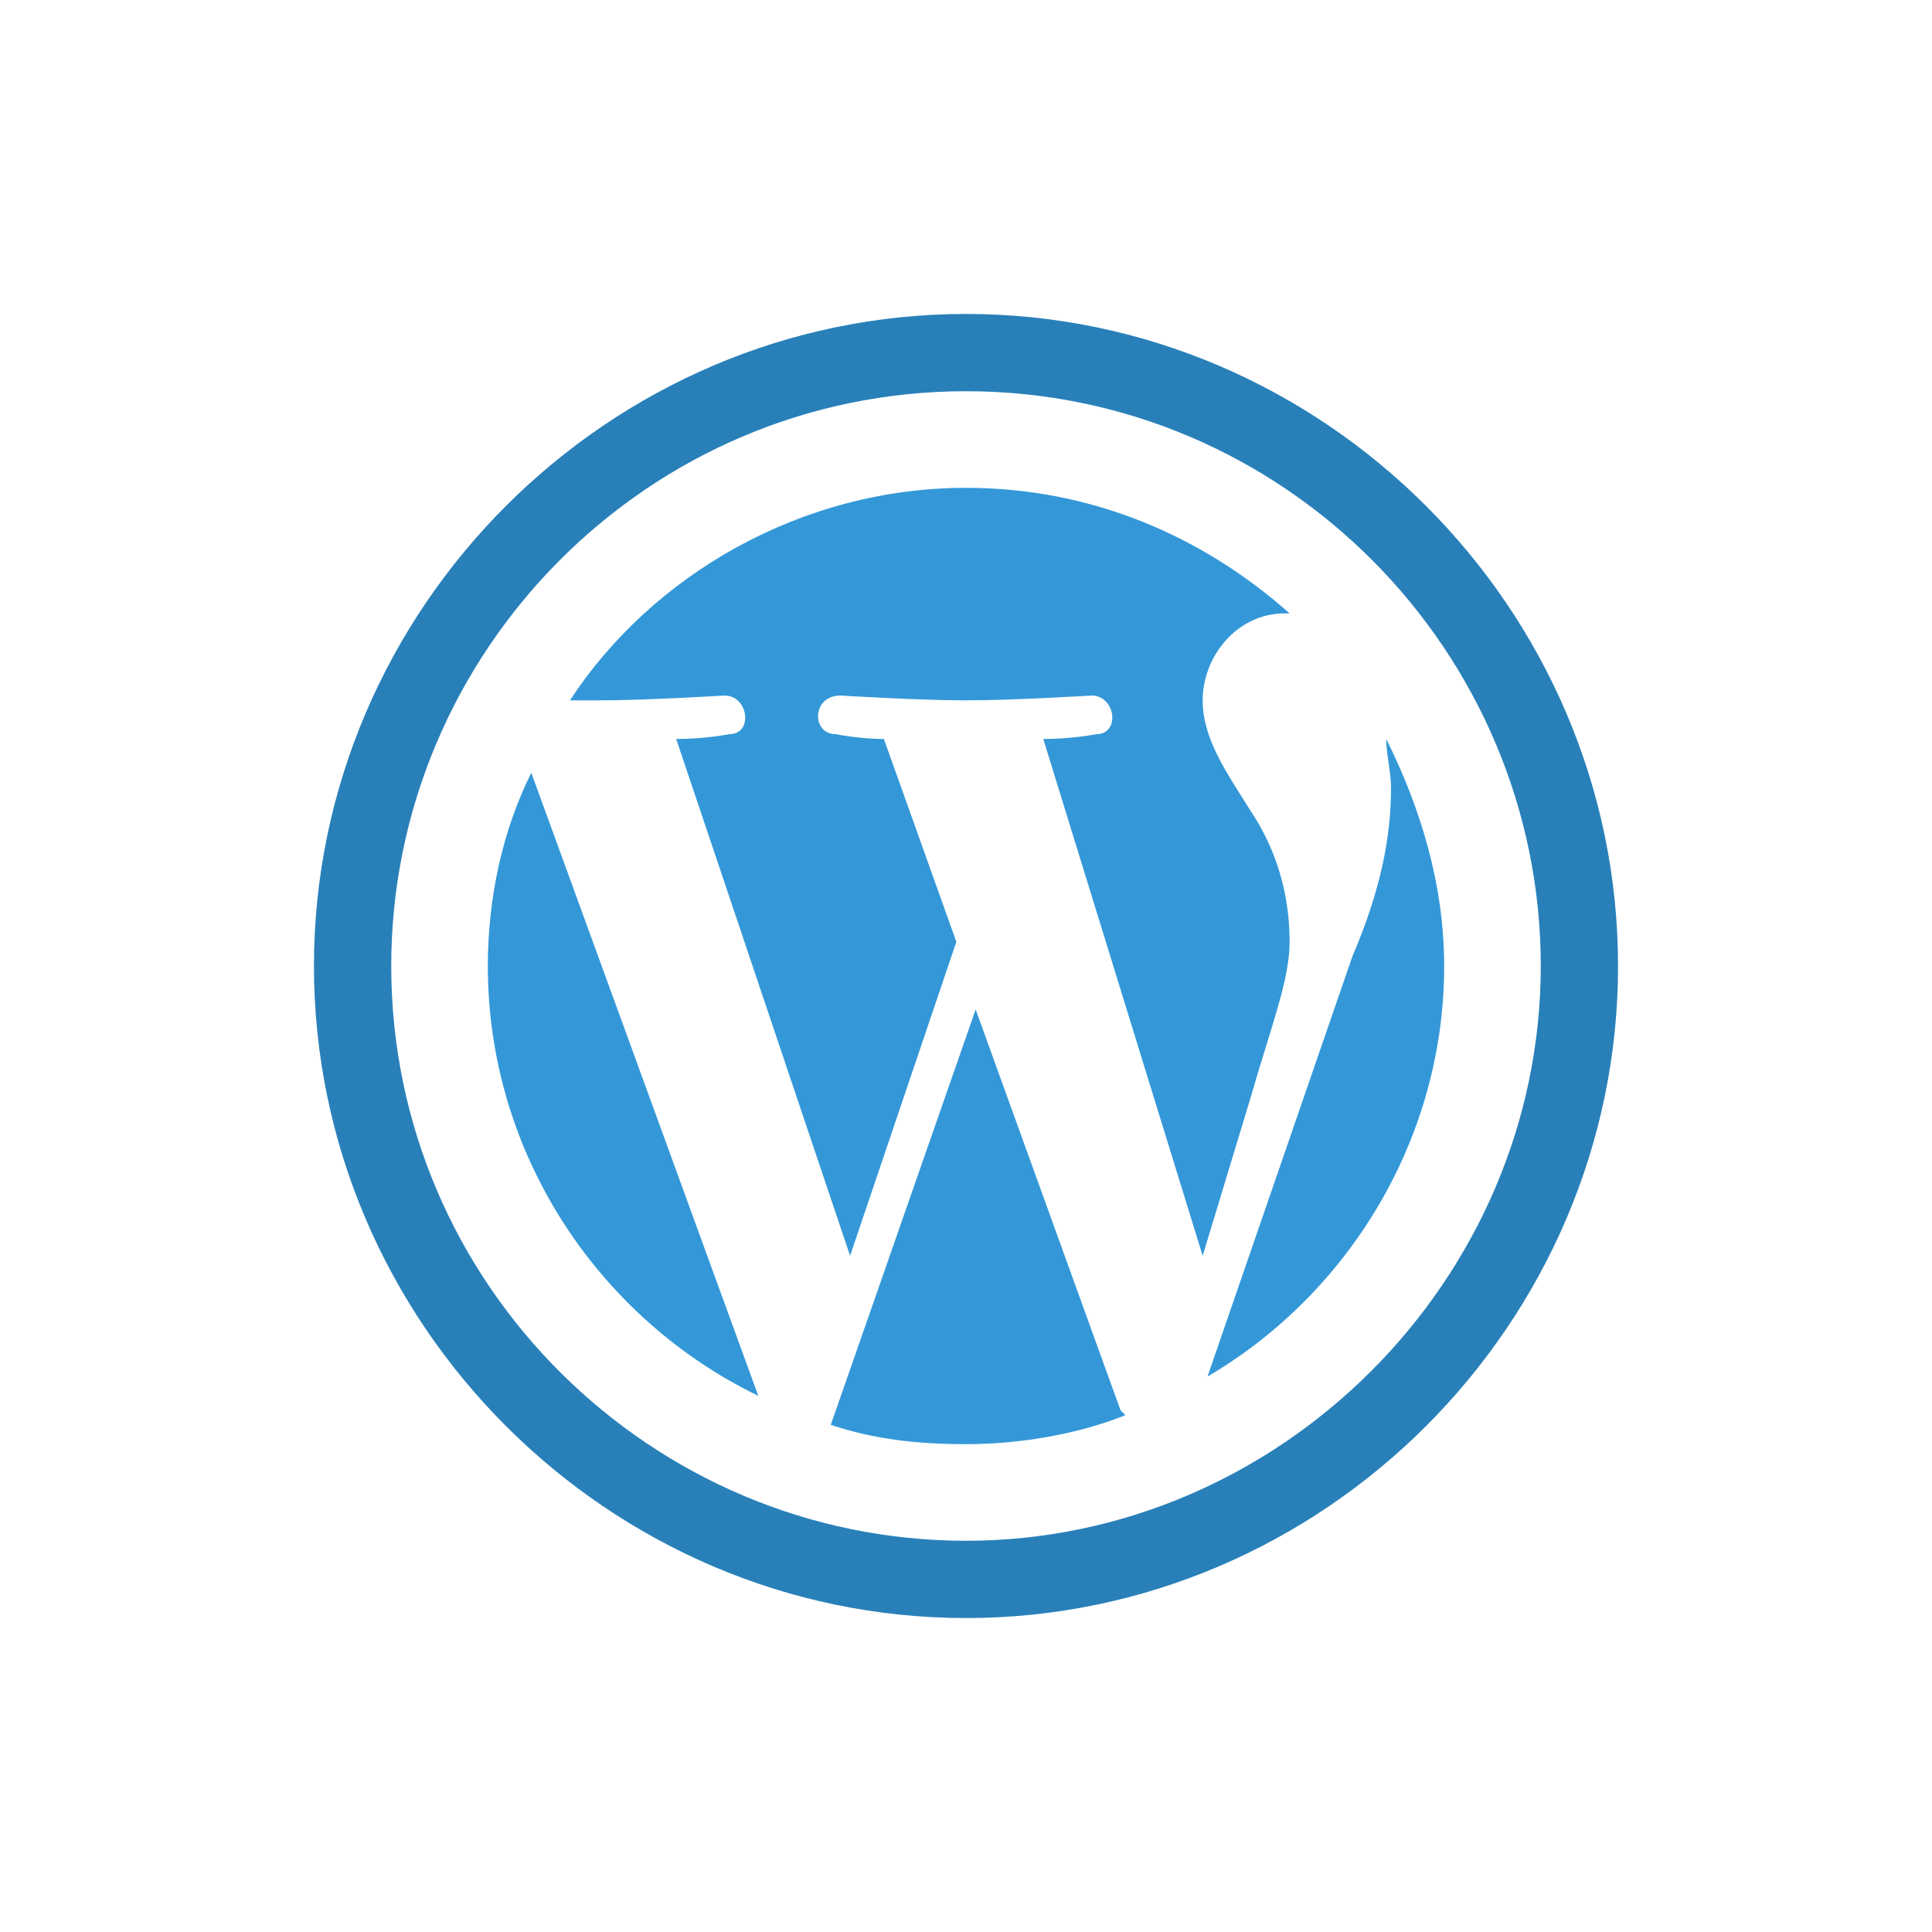 <svg xmlns="http://www.w3.org/2000/svg" xmlns:xlink="http://www.w3.org/1999/xlink" x="0" y="0" enable-background="new 0 0 40 40" version="1.1" viewBox="0 0 40 40" xml:space="preserve"><g id="Social"><g id="WordPress_3_"><path fill="#3498D8" d="M11,16l4.7,12.9c-3.3-1.6-5.6-5-5.6-8.9C10.1,18.6,10.4,17.2,11,16z M26.7,19.5c0-1.2-0.4-2.1-0.8-2.7 c-0.5-0.8-1-1.5-1-2.3c0-0.9,0.7-1.8,1.7-1.8c0,0,0.1,0,0.1,0c-1.8-1.6-4.1-2.6-6.7-2.6c-3.4,0-6.5,1.8-8.2,4.4c0.2,0,0.4,0,0.6,0 c1,0,2.6-0.1,2.6-0.1c0.5,0,0.6,0.8,0.1,0.8c0,0-0.5,0.1-1.1,0.1l3.6,10.7l2.2-6.5l-1.5-4.2c-0.5,0-1-0.1-1-0.1 c-0.5,0-0.5-0.8,0.1-0.8c0,0,1.6,0.1,2.6,0.1c1,0,2.6-0.1,2.6-0.1c0.5,0,0.6,0.8,0.1,0.8c0,0-0.5,0.1-1.1,0.1L24.9,26l1-3.3 C26.3,21.3,26.7,20.3,26.7,19.5z M20.2,20.9l-3,8.6c0.9,0.3,1.8,0.4,2.8,0.4c1.1,0,2.3-0.2,3.3-0.6c0,0-0.1-0.1-0.1-0.1L20.2,20.9 z M28.7,15.3c0,0.3,0.1,0.7,0.1,1c0,1-0.2,2.1-0.8,3.5l-3,8.7c2.9-1.7,4.9-4.9,4.9-8.5C29.9,18.3,29.4,16.7,28.7,15.3z"/><path fill="#2980B9" d="M20,6.5C12.6,6.5,6.5,12.6,6.5,20c0,7.4,6.1,13.5,13.5,13.5c7.4,0,13.5-6.1,13.5-13.5 C33.5,12.6,27.4,6.5,20,6.5z M20,31.9c-6.5,0-11.9-5.3-11.9-11.9c0-6.5,5.3-11.9,11.9-11.9S31.9,13.5,31.9,20 C31.9,26.5,26.5,31.9,20,31.9z"/></g></g></svg>